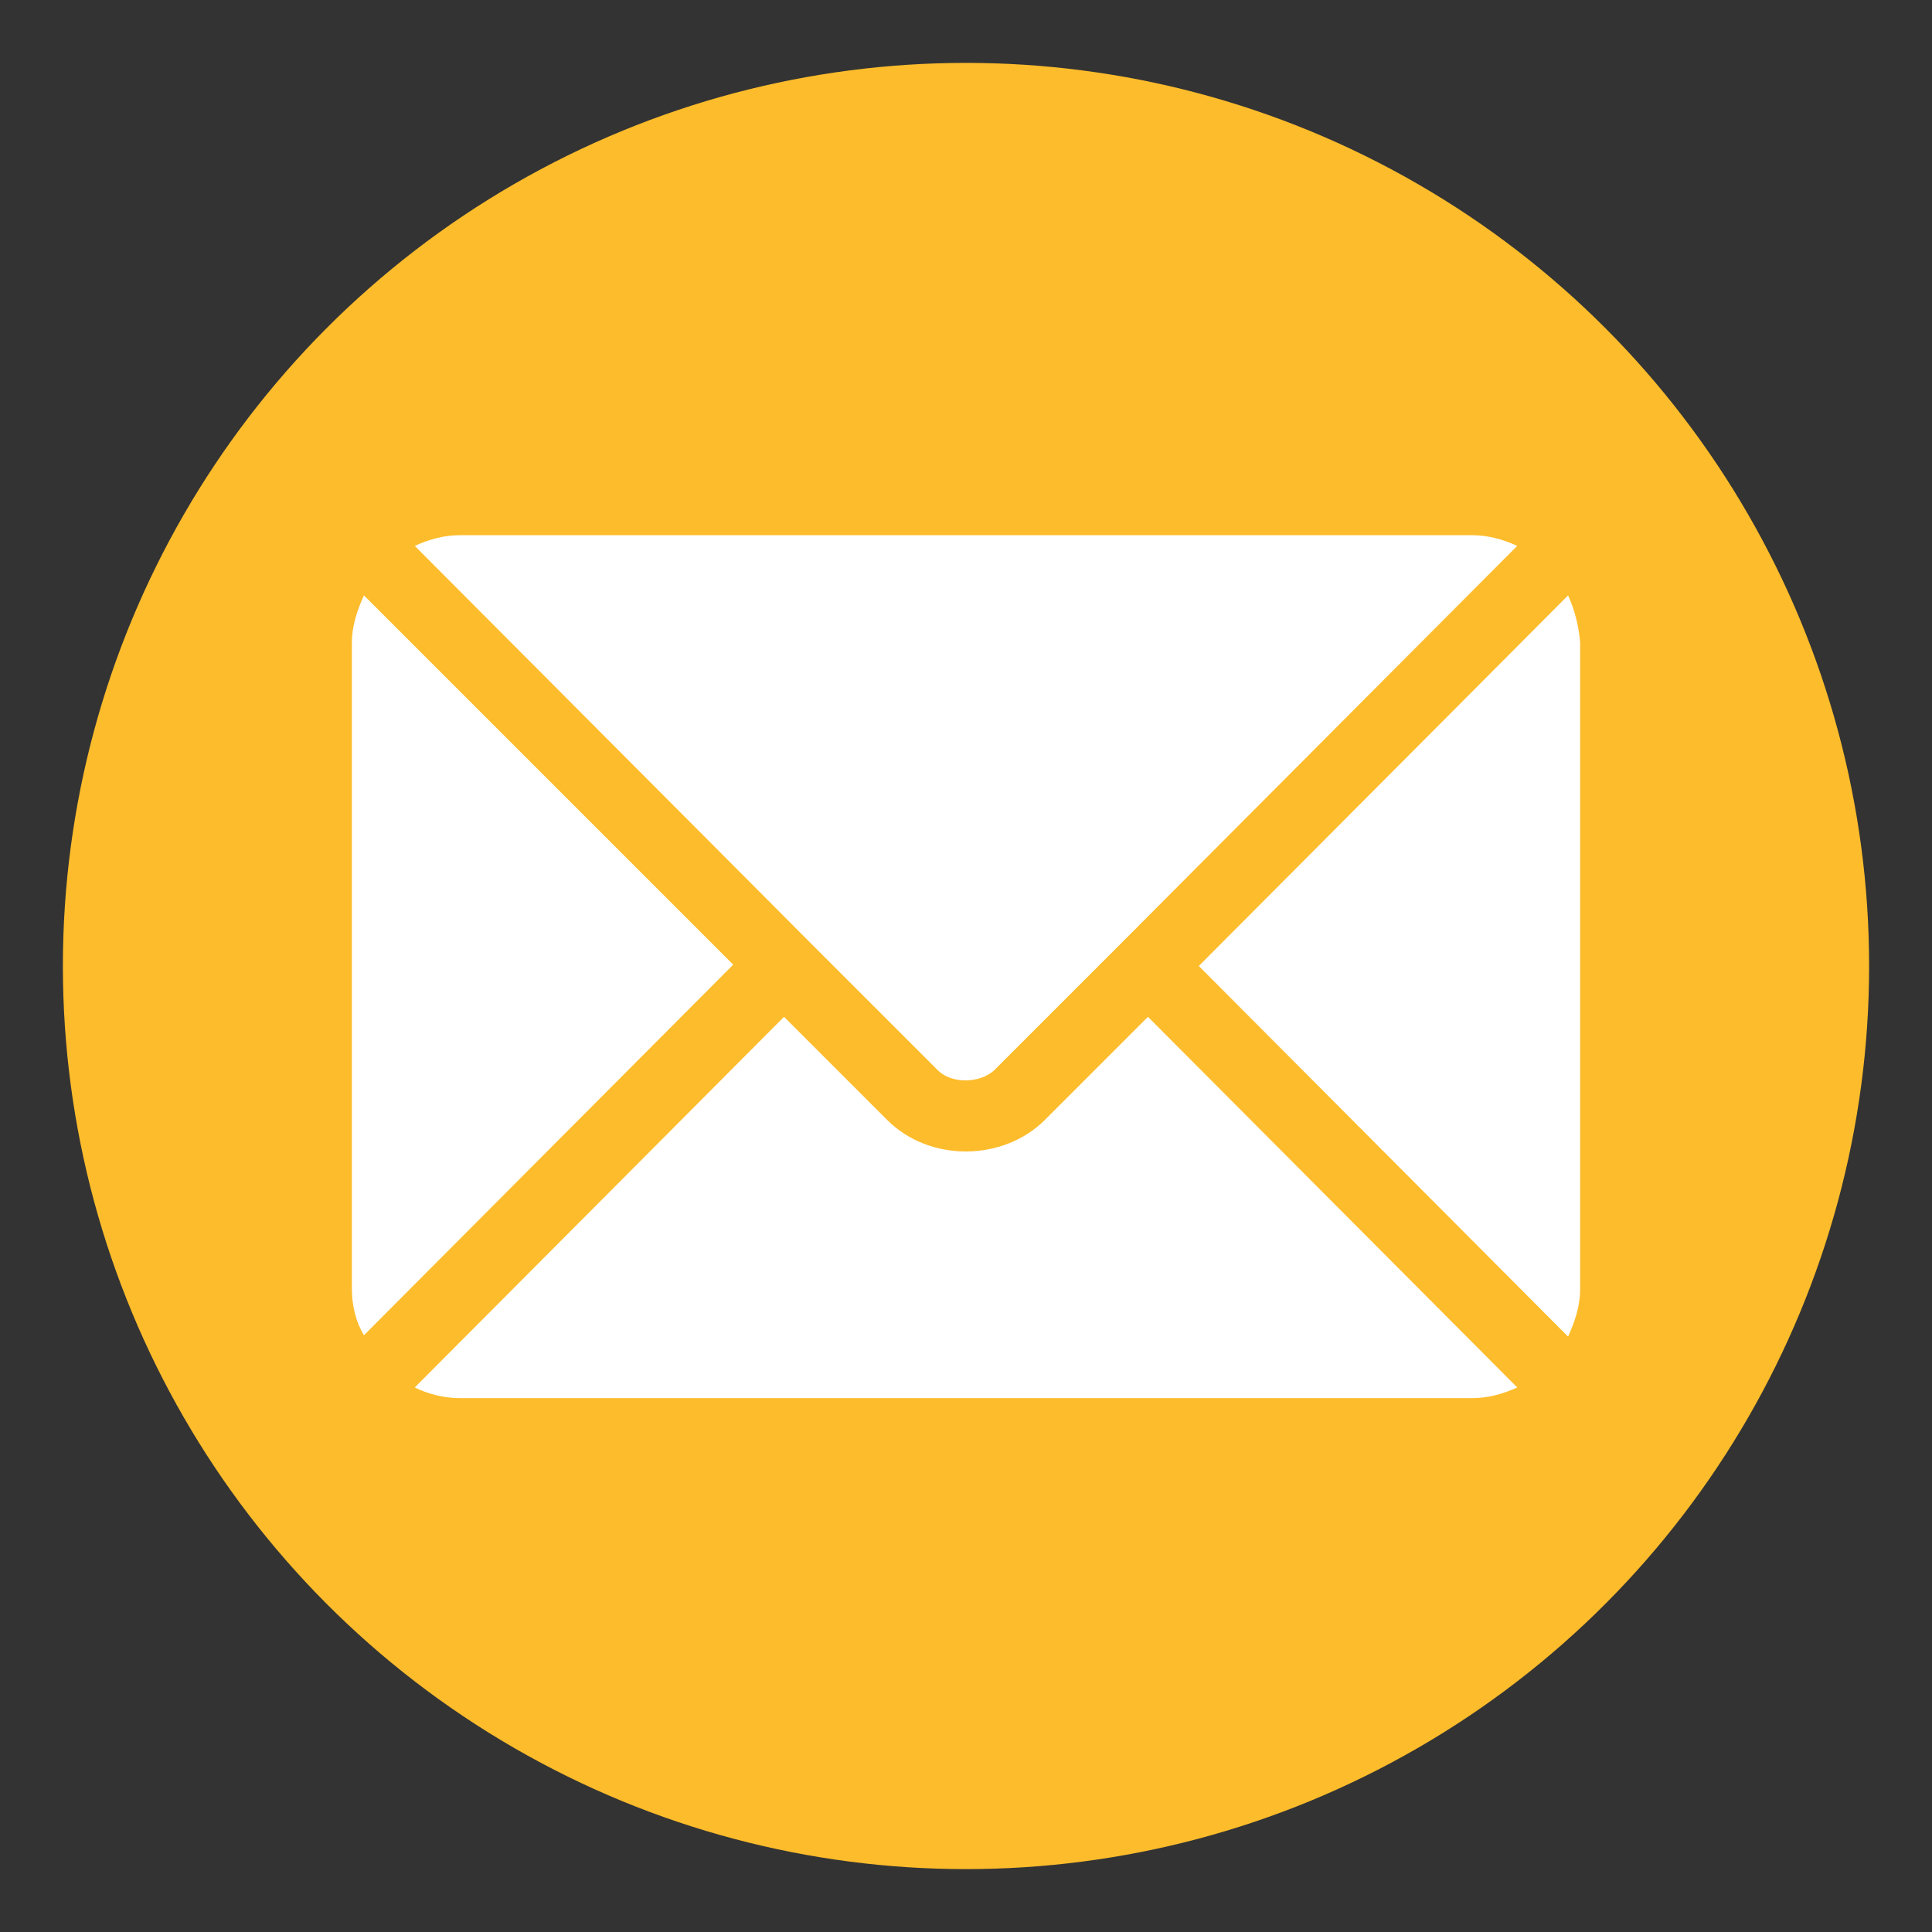<?xml version="1.0" encoding="utf-8"?>
<!-- Generator: Adobe Illustrator 25.2.0, SVG Export Plug-In . SVG Version: 6.00 Build 0)  -->
<svg version="1.1" id="Graphic_Elements" xmlns="http://www.w3.org/2000/svg" xmlns:xlink="http://www.w3.org/1999/xlink" x="0px"
	 y="0px" viewBox="0 0 144.4 144.4" style="enable-background:new 0 0 144.4 144.4;" xml:space="preserve">
<rect x="0" y="0" width="144.4" height="144.4" fill="#333333" stroke="none"/>
<style type="text/css">
	.st0{fill:#FDBC2B;}
	.st1{fill:#FFFFFF;}
</style>
<g>
	<g>
		<circle class="st0" cx="72.2" cy="72.2" r="67.5"/>
		<g>
			<g>
				<g>
					<g>
						<path class="st1" d="M85.8,76l-7.7,7.7c-3.1,3.1-8.6,3.2-11.8,0L58.6,76l-27.6,27.7c1,0.5,2.2,0.8,3.4,0.8H110
							c1.2,0,2.3-0.3,3.4-0.8L85.8,76z"/>
					</g>
				</g>
				<g>
					<g>
						<path class="st1" d="M110,40H34.4c-1.2,0-2.3,0.3-3.4,0.8l29.5,29.6c0,0,0,0,0,0c0,0,0,0,0,0l9.6,9.6c1,1,3.1,1,4.2,0l9.6-9.6
							c0,0,0,0,0,0c0,0,0,0,0,0l29.5-29.6C112.3,40.3,111.2,40,110,40z"/>
					</g>
				</g>
				<g>
					<g>
						<path class="st1" d="M27.2,44.5c-0.5,1.1-0.9,2.3-0.9,3.5v48.3c0,1.3,0.3,2.5,0.9,3.5l27.6-27.7L27.2,44.5z"/>
					</g>
				</g>
			</g>
			<g>
				<g>
					<path class="st1" d="M117.2,44.5L89.6,72.2l27.6,27.7c0.5-1.1,0.9-2.3,0.9-3.5V48C118,46.8,117.7,45.6,117.2,44.5z"/>
				</g>
			</g>
		</g>
	</g>
</g>
</svg>
